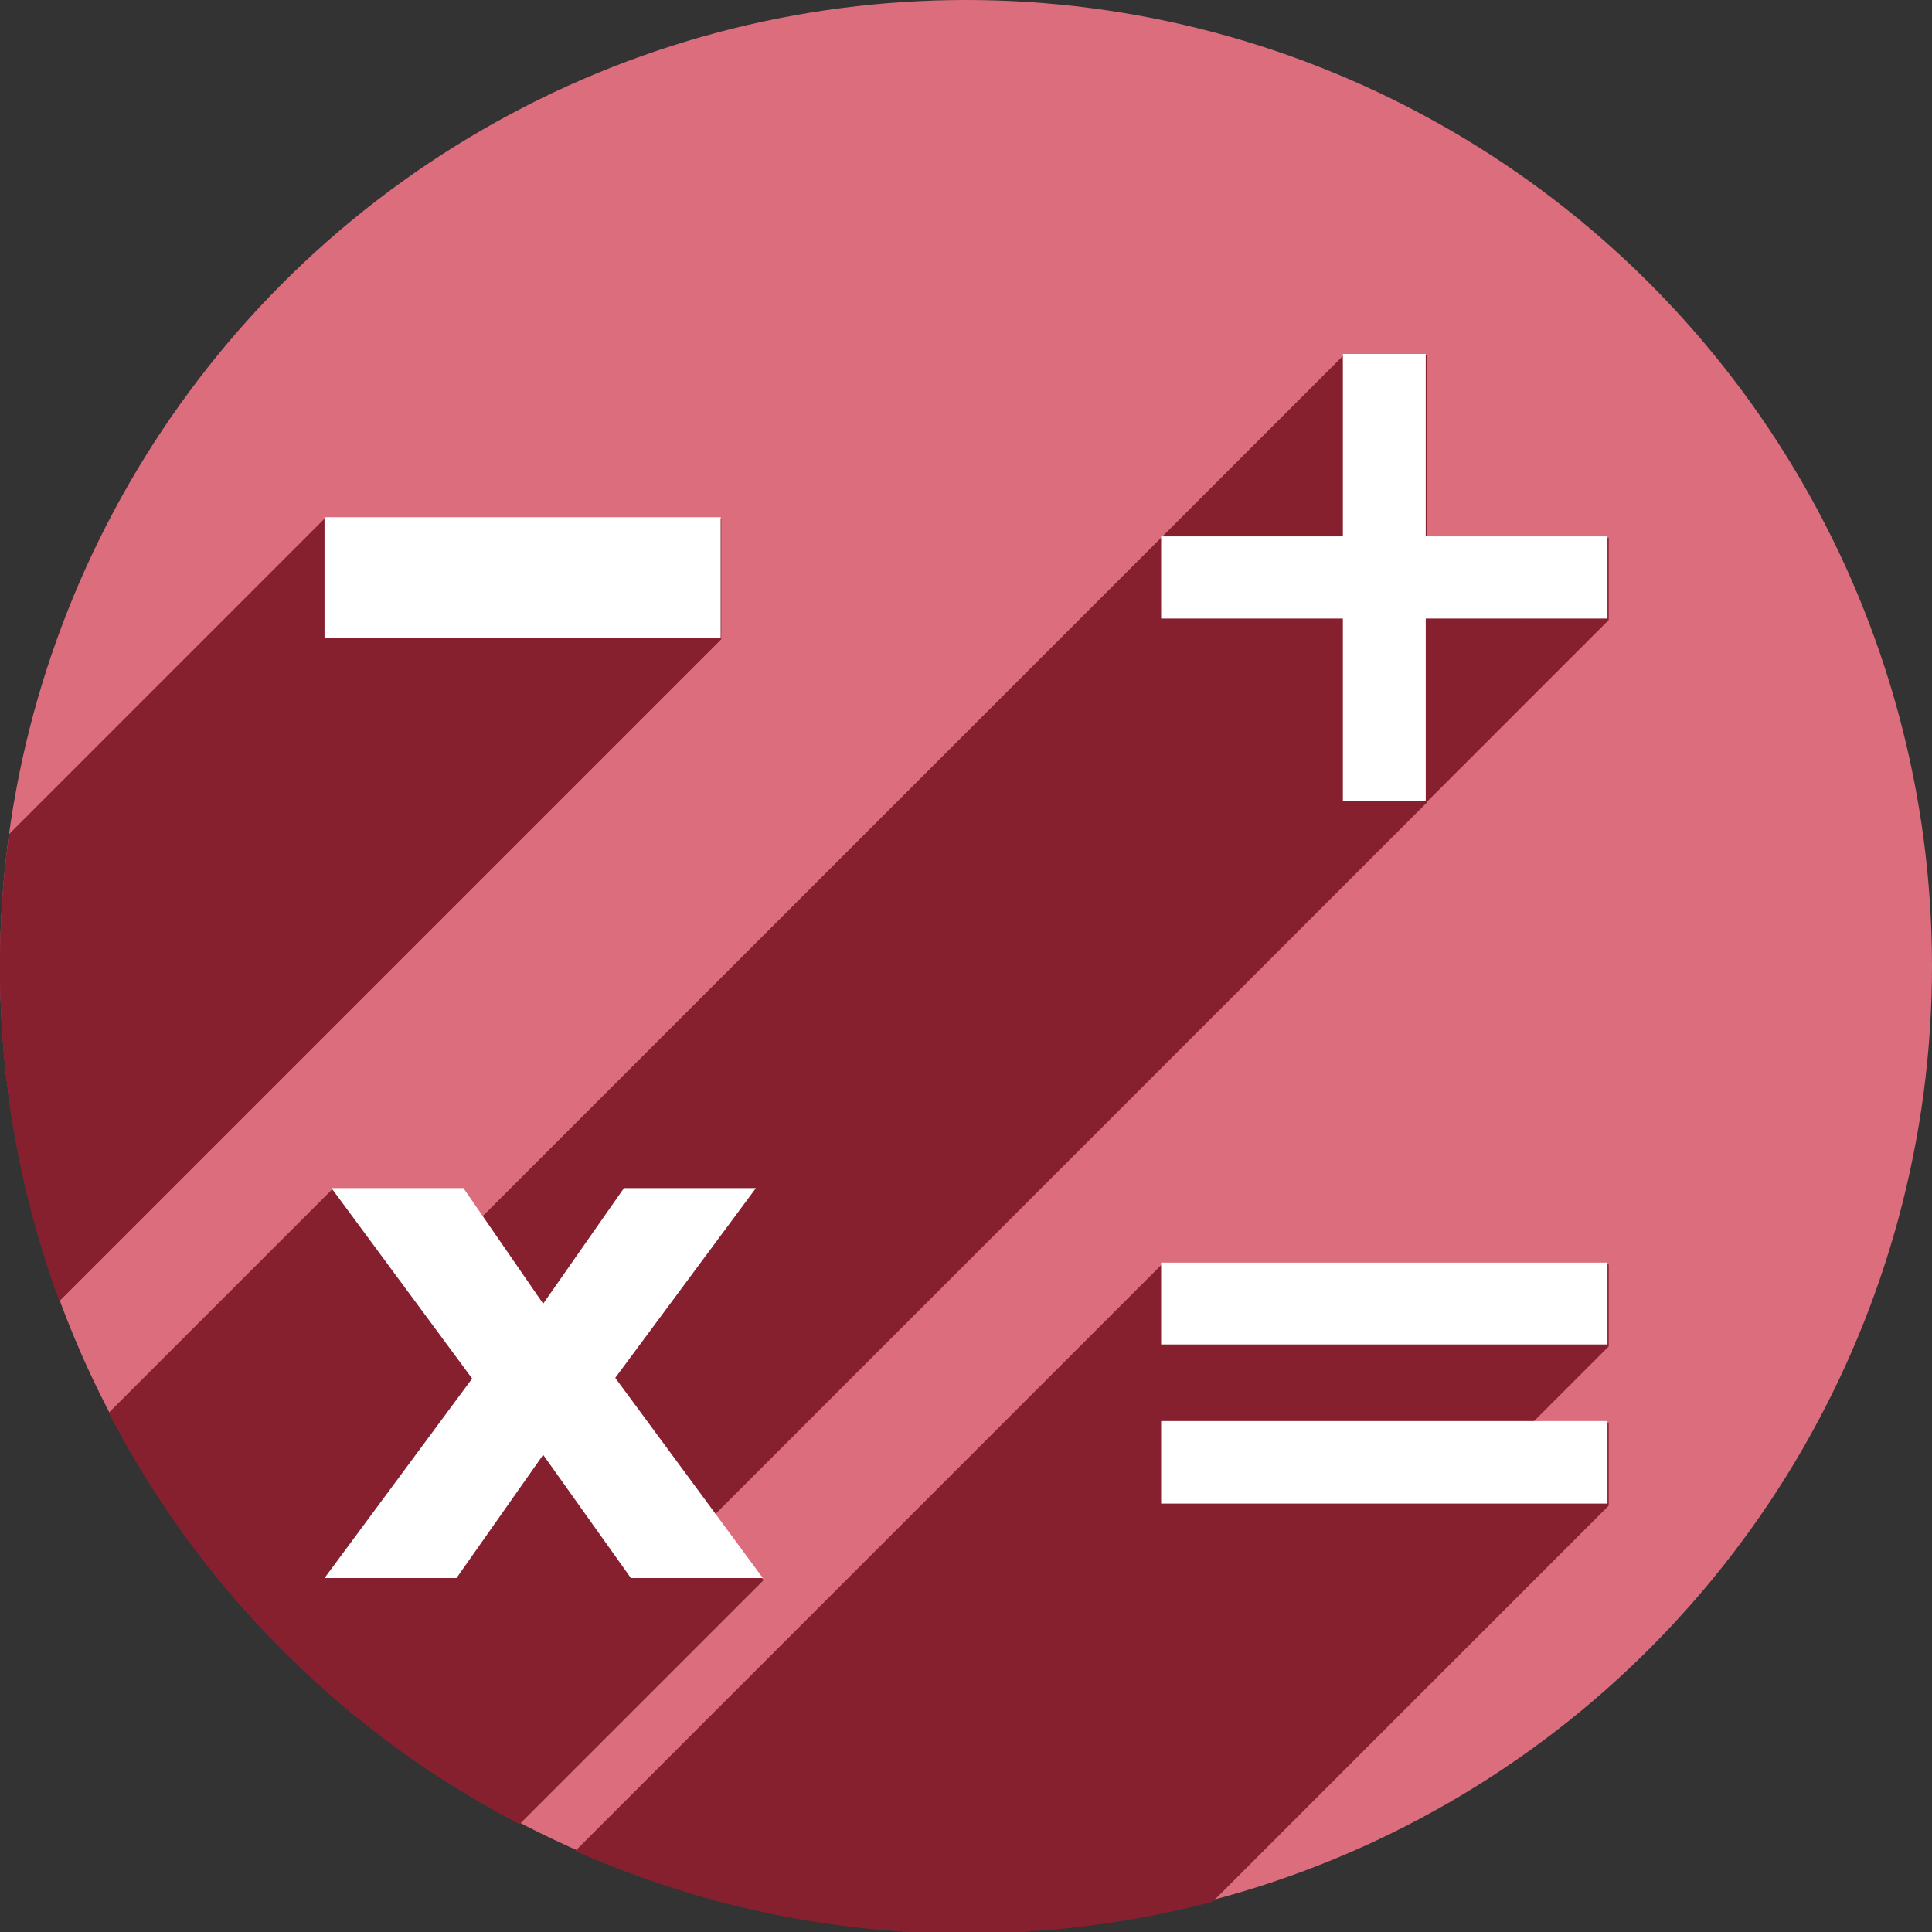 <?xml version="1.0" encoding="UTF-8" standalone="no"?>
<!-- Created with Inkscape (http://www.inkscape.org/) -->

<svg
   xmlns:dc="http://purl.org/dc/elements/1.1/"
   xmlns:cc="http://creativecommons.org/ns#"
   xmlns:rdf="http://www.w3.org/1999/02/22-rdf-syntax-ns#"
   xmlns:svg="http://www.w3.org/2000/svg"
   xmlns="http://www.w3.org/2000/svg"
   xmlns:sodipodi="http://sodipodi.sourceforge.net/DTD/sodipodi-0.dtd"
   xmlns:inkscape="http://www.inkscape.org/namespaces/inkscape"
   width="256"
   height="256"
   viewBox="0 0 256 256"
   id="svg2"
   version="1.1"
   inkscape:version="0.92.2 (5c3e80d, 2017-08-06)"
   sodipodi:docname="gnome-calculator.svg">
  <rect x="0" y="0" width="256" height="256" fill="#333333" stroke="none"/>
  <sodipodi:namedview
     showguides="false"
     id="base"
     pagecolor="#ffffff"
     bordercolor="#666666"
     borderopacity="1.0"
     inkscape:pageopacity="0.0"
     inkscape:pageshadow="2"
     inkscape:zoom="3.3007812"
     inkscape:cx="62.560946"
     inkscape:cy="128"
     inkscape:document-units="px"
     inkscape:current-layer="layer1"
     showgrid="true"
     units="px"
     inkscape:window-width="1920"
     inkscape:window-height="1048"
     inkscape:window-x="0"
     inkscape:window-y="0"
     inkscape:window-maximized="1"
     inkscape:document-rotation="0">
    <inkscape:grid
       type="xygrid"
       id="grid4168"
       spacingx="5"
       spacingy="5" />
  </sodipodi:namedview>
  <defs
     id="defs4">
    <clipPath
       clipPathUnits="userSpaceOnUse"
       id="clipPath5002">
      <g
         id="g5004">
        <path
           transform="translate(0,796.362)"
           inkscape:connector-curvature="0"
           id="path5006"
           d="M 88.118,249.435 C 46.103,235.291 14.771,201.687 4.134,159.361 1.338,148.236 0.923,144.163 0.926,127.889 0.928,117.472 1.134,112.014 1.658,108.541 4.465,89.913 12.177,70.638 23.043,55.086 c 3.959,-5.666 8.345,-10.931 9.102,-10.926 0.328,0.002 10.489,18.31 22.579,40.683 12.09,22.373 22.375,41.335 22.854,42.136 0.479,0.802 0.925,2.441 0.99,3.643 0.343,6.316 2.524,14.21 5.642,20.423 2.954,5.887 5.065,8.733 10.435,14.067 6.714,6.67 12.889,10.286 21.732,12.729 3.166,0.874 5.105,1.05 11.575,1.05 8.826,0 12.602,-0.762 19.264,-3.887 2.046,-0.96 3.937,-1.665 4.202,-1.568 0.265,0.097 -11.056,17.665 -25.157,39.038 l -25.639,38.861 -3.094,0.112 c -2.555,0.093 -4.195,-0.258 -9.409,-2.014 z"
           style="fill:#0f9d58;fill-opacity:1;stroke:none;stroke-width:4.858;stroke-linejoin:round;stroke-miterlimit:4;stroke-dasharray:none;stroke-opacity:1" />
        <path
           inkscape:connector-curvature="0"
           id="path5008"
           d="m 112.36,1051.517 c -10.001,-1.45 -12.156,-1.82 -12.532,-2.156 -0.249,-0.222 1.738,-3.748 4.55,-8.072 7.166,-11.021 49.772,-74.648 50.259,-75.055 3.575,-2.992 8.635,-8.041 10.575,-10.554 3.362,-4.353 7.558,-12.914 9.065,-18.494 6.193,-22.925 -2.593,-47.152 -21.7,-59.837 l -2.961,-1.966 17.025,0.296 c 9.364,0.163 31.17,0.434 48.459,0.603 l 31.435,0.307 1.546,4.189 c 2.246,6.086 4.678,15.095 5.935,21.982 1.525,8.36 1.925,28.859 0.739,37.828 -3.08,23.278 -12.813,45.72 -27.802,64.106 -20.476,25.117 -51.46,42.197 -84.146,46.389 -5.312,0.681 -26.646,0.986 -30.446,0.436 z"
           style="fill:#f4b400;fill-opacity:1;stroke:none;stroke-width:4.858;stroke-linejoin:round;stroke-miterlimit:4;stroke-dasharray:none;stroke-opacity:1" />
        <path
           transform="translate(0,796.362)"
           inkscape:connector-curvature="0"
           id="path5010"
           d="M 67.99,108.873 C 41.284,59.576 33.29,45.149 32.234,44.345 31.651,43.901 32.811,42.55 38.696,36.815 53.436,22.45 68.809,13.041 87.839,6.736 101.687,2.148 112.582,0.437 127.951,0.437 c 21.31,0 37.805,3.81 56.835,13.126 25.294,12.383 46.194,33.579 58.52,59.346 1.611,3.369 2.93,6.372 2.93,6.675 0,0.56 -10.549,0.495 -71.165,-0.437 l -24.288,-0.374 -3.931,-1.764 c -6.757,-3.033 -10.646,-3.84 -18.658,-3.868 -5.03,-0.018 -7.979,0.208 -10.316,0.788 -14.508,3.604 -26.283,12.948 -33.292,26.419 -3.585,6.891 -5.247,13.082 -6.332,23.583 l -0.337,3.267 -9.927,-18.326 z"
           style="fill:#db4437;fill-opacity:1;stroke:none;stroke-width:10;stroke-linejoin:round;stroke-miterlimit:4;stroke-dasharray:none;stroke-opacity:1" />
      </g>
    </clipPath>
    <clipPath
       id="clipPath4271"
       clipPathUnits="userSpaceOnUse">
      <circle
         r="128"
         cy="128"
         cx="128"
         id="circle4273"
         style="fill:#292929;fill-opacity:0.26;stroke:none;stroke-width:10;stroke-linejoin:round;stroke-miterlimit:4;stroke-dasharray:none;stroke-opacity:0.259" />
    </clipPath>
    <clipPath
       clipPathUnits="userSpaceOnUse"
       id="clipPath4363">
      <circle
         r="128"
         cy="924.362"
         cx="128"
         id="circle4365"
         style="fill:#4285f4;fill-opacity:1;stroke:none;stroke-width:10;stroke-linejoin:round;stroke-miterlimit:4;stroke-dasharray:none;stroke-opacity:0.259" />
    </clipPath>
    <clipPath
       id="clipPath4452"
       clipPathUnits="userSpaceOnUse">
      <circle
         r="128"
         cy="924.362"
         cx="128"
         id="circle4454"
         style="fill:#4285f4;fill-opacity:1;stroke:none;stroke-width:10;stroke-linejoin:round;stroke-miterlimit:4;stroke-dasharray:none;stroke-opacity:0.259" />
    </clipPath>
    <clipPath
       clipPathUnits="userSpaceOnUse"
       id="clipPath5069">
      <circle
         r="128"
         cy="924.362"
         cx="128"
         id="circle5071"
         style="fill:#f4b400;fill-opacity:1;stroke:none;stroke-width:25;stroke-linecap:round;stroke-linejoin:round;stroke-miterlimit:4;stroke-dasharray:none;stroke-opacity:0.259" />
    </clipPath>
    <clipPath
       id="clipPath4526"
       clipPathUnits="userSpaceOnUse">
      <g
         id="g4528">
        <path
           inkscape:connector-curvature="0"
           id="path4530"
           d="m 0.303,918.876 c 1.206,-19.167 5.245,-34.808 13.129,-50.834 16.226,-32.984 45.402,-57.158 80.677,-66.846 9.88,-2.714 22.307,-4.588 30.423,-4.59 l 2.804,-4.1e-4 0,63.634 0,63.634 -63.673,0 -63.673,0 0.314,-4.998 z"
           style="opacity:1;fill:#db4437;fill-opacity:1;stroke:none;stroke-width:4.974;stroke-linecap:round;stroke-linejoin:round;stroke-miterlimit:4;stroke-dasharray:none;stroke-opacity:1" />
        <path
           inkscape:connector-curvature="0"
           id="path4532"
           d="m 128.877,988.315 0,-63.709 63.39,0 63.39,0 -0.008,3.779 c -0.032,14.453 -4.392,33.261 -11.218,48.396 -7.674,17.015 -19.975,33.174 -34.61,45.465 -20.754,17.43 -47.52,27.944 -74.971,29.45 l -5.973,0.328 0,-63.709 z"
           style="opacity:1;fill:#0f9d58;fill-opacity:1;stroke:none;stroke-width:10.2;stroke-linecap:round;stroke-linejoin:round;stroke-miterlimit:4;stroke-dasharray:none;stroke-opacity:1" />
        <path
           inkscape:connector-curvature="0"
           id="path4534"
           d="M 115.632,1051.345 C 76.977,1047.647 42.147,1026.409 20.603,993.399 8.583,974.983 1.616,953.374 0.269,930.336 l -0.335,-5.73 63.701,0 63.701,0 0,63.634 0,63.634 -3.779,-0.066 c -2.078,-0.037 -5.644,-0.245 -7.924,-0.463 z"
           style="opacity:1;fill:#f4b400;fill-opacity:1;stroke:none;stroke-width:10.2;stroke-linecap:round;stroke-linejoin:round;stroke-miterlimit:4;stroke-dasharray:none;stroke-opacity:1" />
        <path
           inkscape:connector-curvature="0"
           id="path4536"
           d="m 128.878,860.24 0,-63.634 2.874,0 c 11.338,0 28.803,3.434 41.069,8.074 28.508,10.786 52.385,31.5 67.327,58.41 9.288,16.727 15.463,39.433 15.502,57.005 l 0.008,3.779 -63.39,0 -63.39,0 0,-63.634 z"
           style="opacity:1;fill:#4285f4;fill-opacity:1;stroke:none;stroke-width:10.2;stroke-linecap:round;stroke-linejoin:round;stroke-miterlimit:4;stroke-dasharray:none;stroke-opacity:1" />
      </g>
    </clipPath>
    <clipPath
       id="clipPath4548"
       clipPathUnits="userSpaceOnUse">
      <g
         id="g4550">
        <path
           inkscape:connector-curvature="0"
           id="path4552"
           d="m 0.303,918.876 c 1.206,-19.167 5.245,-34.808 13.129,-50.834 16.226,-32.984 45.402,-57.158 80.677,-66.846 9.88,-2.714 22.307,-4.588 30.423,-4.59 l 2.804,-4.1e-4 0,63.634 0,63.634 -63.673,0 -63.673,0 0.314,-4.998 z"
           style="opacity:1;fill:#db4437;fill-opacity:1;stroke:none;stroke-width:4.974;stroke-linecap:round;stroke-linejoin:round;stroke-miterlimit:4;stroke-dasharray:none;stroke-opacity:1" />
        <path
           inkscape:connector-curvature="0"
           id="path4554"
           d="m 128.877,988.315 0,-63.709 63.39,0 63.39,0 -0.008,3.779 c -0.032,14.453 -4.392,33.261 -11.218,48.396 -7.674,17.015 -19.975,33.174 -34.61,45.465 -20.754,17.43 -47.52,27.944 -74.971,29.45 l -5.973,0.328 0,-63.709 z"
           style="opacity:1;fill:#0f9d58;fill-opacity:1;stroke:none;stroke-width:10.2;stroke-linecap:round;stroke-linejoin:round;stroke-miterlimit:4;stroke-dasharray:none;stroke-opacity:1" />
        <path
           inkscape:connector-curvature="0"
           id="path4556"
           d="M 115.632,1051.345 C 76.977,1047.647 42.147,1026.409 20.603,993.399 8.583,974.983 1.616,953.374 0.269,930.336 l -0.335,-5.73 63.701,0 63.701,0 0,63.634 0,63.634 -3.779,-0.066 c -2.078,-0.037 -5.644,-0.245 -7.924,-0.463 z"
           style="opacity:1;fill:#f4b400;fill-opacity:1;stroke:none;stroke-width:10.2;stroke-linecap:round;stroke-linejoin:round;stroke-miterlimit:4;stroke-dasharray:none;stroke-opacity:1" />
        <path
           inkscape:connector-curvature="0"
           id="path4558"
           d="m 128.878,860.24 0,-63.634 2.874,0 c 11.338,0 28.803,3.434 41.069,8.074 28.508,10.786 52.385,31.5 67.327,58.41 9.288,16.727 15.463,39.433 15.502,57.005 l 0.008,3.779 -63.39,0 -63.39,0 0,-63.634 z"
           style="opacity:1;fill:#4285f4;fill-opacity:1;stroke:none;stroke-width:10.2;stroke-linecap:round;stroke-linejoin:round;stroke-miterlimit:4;stroke-dasharray:none;stroke-opacity:1" />
      </g>
    </clipPath>
    <clipPath
       clipPathUnits="userSpaceOnUse"
       id="clipPath4545">
      <circle
         style="fill:#c97979;fill-opacity:1;stroke:none;stroke-width:30;stroke-miterlimit:4;stroke-dasharray:none;stroke-opacity:1"
         id="circle4547"
         cx="127.592"
         cy="906.273"
         r="121.927" />
    </clipPath>
  </defs>
  <g
     transform="translate(0,-796.362)"
     id="layer1"
     inkscape:groupmode="layer"
     inkscape:label="Layer 1">
    <circle
       r="128"
       cy="924.362"
       cx="128"
       id="path4254"
       style="fill:#dc6d7d;fill-opacity:1;stroke:none;stroke-width:30;stroke-miterlimit:4;stroke-dasharray:none;stroke-opacity:1" />
    <path
       inkscape:connector-curvature="0"
       id="path4913"
       d="M 154.474,968.81 101.04,1048.476 0.486,1048.962 0,842.024 l 33.032,-2.429 45.176,83.552 21.374,35.461 26.717,13.116 z"
       style="fill:none;fill-rule:evenodd;stroke:none;stroke-width:1px;stroke-linecap:butt;stroke-linejoin:miter;stroke-opacity:1" />
    <g
       style="font-style:normal;font-variant:normal;font-weight:bold;font-stretch:normal;font-size:125px;line-height:125%;font-family:sans-serif;-inkscape-font-specification:'sans-serif Bold';letter-spacing:0px;word-spacing:0px;fill:#000000;fill-opacity:1;stroke:none;stroke-width:1px;stroke-linecap:butt;stroke-linejoin:miter;stroke-opacity:1"
       id="text4588" />
    <g
       id="text4592"
       style="font-style:normal;font-variant:normal;font-weight:bold;font-stretch:normal;font-size:125px;line-height:125%;font-family:sans-serif;-inkscape-font-specification:'sans-serif Bold';letter-spacing:0px;word-spacing:0px;fill:#ffffff;fill-opacity:1;stroke:none;stroke-width:1px;stroke-linecap:butt;stroke-linejoin:miter;stroke-opacity:1" />
    <g
       transform="scale(0.839,1.192)"
       style="font-style:normal;font-weight:normal;font-size:116.481px;line-height:125%;font-family:sans-serif;letter-spacing:0px;word-spacing:0px;fill:#ffffff;fill-opacity:1;stroke:none;stroke-width:1px;stroke-linecap:butt;stroke-linejoin:miter;stroke-opacity:1"
       id="text4596" />
    <g
       id="g4298"
       style="fill:#86202f;fill-opacity:1"
       transform="matrix(1.05,0,0,1.05,-5.948,-27.055)"
       clip-path="url(#clipPath4545)">
      <g
         id="text4300"
         style="font-style:normal;font-weight:normal;font-size:189.981px;line-height:125%;font-family:sans-serif;letter-spacing:0px;word-spacing:0px;fill:#86202f;fill-opacity:1;stroke:none;stroke-width:1px;stroke-linecap:butt;stroke-linejoin:miter;stroke-opacity:1">
        <g
           id="g4376"
           transform="matrix(0.953,0,0,0.953,5.666,784.347)"
           style="fill:#86202f;fill-opacity:1">
          <g
             id="g4378"
             style="fill:#86202f;fill-opacity:1">
            <path
               id="path4380"
               d="M177.938 46.896L177.938 71.072L-34.195 283.204L-34.195 259.029Z"
               style="fill:#86202f;fill-opacity:1" />
            <path
               id="path4382"
               d="M177.938 71.072L153.855 71.072L-58.277 283.204L-34.195 283.204Z"
               style="fill:#86202f;fill-opacity:1" />
            <path
               id="path4384"
               d="M153.855 71.072L153.855 81.959L-58.277 294.091L-58.277 283.204Z"
               style="fill:#86202f;fill-opacity:1" />
            <path
               id="path4386"
               d="M153.855 81.959L177.938 81.959L-34.195 294.091L-58.277 294.091Z"
               style="fill:#86202f;fill-opacity:1" />
            <path
               id="path4388"
               d="M177.938 81.959L177.938 106.133L-34.195 318.265L-34.195 294.091Z"
               style="fill:#86202f;fill-opacity:1" />
            <path
               id="path4390"
               d="M177.938 106.133L188.918 106.133L-23.214 318.265L-34.195 318.265Z"
               style="fill:#86202f;fill-opacity:1" />
            <path
               id="path4392"
               d="M188.918 106.133L188.918 81.959L-23.214 294.091L-23.214 318.265Z"
               style="fill:#86202f;fill-opacity:1" />
            <path
               id="path4394"
               d="M188.918 81.959L213.0 81.959L0.868 294.091L-23.214 294.091Z"
               style="fill:#86202f;fill-opacity:1" />
            <path
               id="path4396"
               d="M213.0 81.959L213.0 71.072L0.868 283.204L0.868 294.091Z"
               style="fill:#86202f;fill-opacity:1" />
            <path
               id="path4398"
               d="M213.0 71.072L188.918 71.072L-23.214 283.204L0.868 283.204Z"
               style="fill:#86202f;fill-opacity:1" />
            <path
               id="path4400"
               d="M188.918 71.072L188.918 46.896L-23.214 259.029L-23.214 283.204Z"
               style="fill:#86202f;fill-opacity:1" />
            <path
               id="path4402"
               d="M188.918 46.896L177.938 46.896L-34.195 259.029L-23.214 259.029Z"
               style="fill:#86202f;fill-opacity:1" />
            <path
               id="path4404"
               d="M43.0 68.529L43.0 84.502L-169.132 296.634L-169.132 280.661Z"
               style="fill:#86202f;fill-opacity:1" />
            <path
               id="path4406"
               d="M43.0 84.502L95.49 84.502L-116.642 296.634L-169.132 296.634Z"
               style="fill:#86202f;fill-opacity:1" />
            <path
               id="path4408"
               d="M95.49 84.502L95.49 68.529L-116.642 280.661L-116.642 296.634Z"
               style="fill:#86202f;fill-opacity:1" />
            <path
               id="path4410"
               d="M95.49 68.529L43.0 68.529L-169.132 280.661L-116.642 280.661Z"
               style="fill:#86202f;fill-opacity:1" />
            <path
               id="path4412"
               d="M43.922 157.432L62.561 182.668L-149.571 394.8L-168.21 369.564Z"
               style="fill:#86202f;fill-opacity:1" />
            <path
               id="path4414"
               d="M62.561 182.668L43.0 209.104L-169.132 421.236L-149.571 394.8Z"
               style="fill:#86202f;fill-opacity:1" />
            <path
               id="path4416"
               d="M43.0 209.104L60.484 209.104L-151.648 421.236L-169.132 421.236Z"
               style="fill:#86202f;fill-opacity:1" />
            <path
               id="path4418"
               d="M60.484 209.104L71.973 192.771L-140.159 404.904L-151.648 421.236Z"
               style="fill:#86202f;fill-opacity:1" />
            <path
               id="path4420"
               d="M71.973 192.771L83.598 209.104L-128.534 421.236L-140.159 404.904Z"
               style="fill:#86202f;fill-opacity:1" />
            <path
               id="path4422"
               d="M83.598 209.104L101.084 209.104L-111.048 421.236L-128.534 421.236Z"
               style="fill:#86202f;fill-opacity:1" />
            <path
               id="path4424"
               d="M101.084 209.104L81.521 182.576L-130.611 394.708L-111.048 421.236Z"
               style="fill:#86202f;fill-opacity:1" />
            <path
               id="path4426"
               d="M81.521 182.576L100.16 157.432L-111.972 369.564L-130.611 394.708Z"
               style="fill:#86202f;fill-opacity:1" />
            <path
               id="path4428"
               d="M100.16 157.432L82.676 157.432L-129.456 369.564L-111.972 369.564Z"
               style="fill:#86202f;fill-opacity:1" />
            <path
               id="path4430"
               d="M82.676 157.432L71.973 172.748L-140.159 384.88L-129.456 369.564Z"
               style="fill:#86202f;fill-opacity:1" />
            <path
               id="path4432"
               d="M71.973 172.748L61.408 157.432L-150.724 369.564L-140.159 384.88Z"
               style="fill:#86202f;fill-opacity:1" />
            <path
               id="path4434"
               d="M61.408 157.432L43.922 157.432L-168.21 369.564L-150.724 369.564Z"
               style="fill:#86202f;fill-opacity:1" />
            <path
               id="path4436"
               d="M153.855 167.305L153.855 178.146L-58.277 390.279L-58.277 379.437Z"
               style="fill:#86202f;fill-opacity:1" />
            <path
               id="path4438"
               d="M153.855 178.146L213.0 178.146L0.868 390.279L-58.277 390.279Z"
               style="fill:#86202f;fill-opacity:1" />
            <path
               id="path4440"
               d="M213.0 178.146L213.0 167.305L0.868 379.437L0.868 390.279Z"
               style="fill:#86202f;fill-opacity:1" />
            <path
               id="path4442"
               d="M213.0 167.305L153.855 167.305L-58.277 379.437L0.868 379.437Z"
               style="fill:#86202f;fill-opacity:1" />
            <path
               id="path4444"
               d="M153.855 188.297L153.855 199.23L-58.277 411.363L-58.277 400.429Z"
               style="fill:#86202f;fill-opacity:1" />
            <path
               id="path4446"
               d="M153.855 199.23L213.0 199.23L0.868 411.363L-58.277 411.363Z"
               style="fill:#86202f;fill-opacity:1" />
            <path
               id="path4448"
               d="M213.0 199.23L213.0 188.297L0.868 400.429L0.868 411.363Z"
               style="fill:#86202f;fill-opacity:1" />
            <path
               id="path4450"
               d="M213.0 188.297L153.855 188.297L-58.277 400.429L0.868 400.429Z"
               style="fill:#86202f;fill-opacity:1" />
          </g>
          <path
             id="path4317"
             transform=""
             d="M 177.938 46.896 L 177.938 71.072 L 153.855 71.072 L 153.855 81.959 L 177.938 81.959 L 177.938 106.133 L 188.918 106.133 L 188.918 81.959 L 213 81.959 L 213 71.072 L 188.918 71.072 L 188.918 46.896 L 177.938 46.896 z M 43 68.529 L 43 84.502 L 95.49 84.502 L 95.49 68.529 L 43 68.529 z M 43.922 157.432 L 62.561 182.668 L 43 209.104 L 60.484 209.104 L 71.973 192.771 L 83.598 209.104 L 101.084 209.104 L 81.521 182.576 L 100.16 157.432 L 82.676 157.432 L 71.973 172.748 L 61.408 157.432 L 43.922 157.432 z M 153.855 167.305 L 153.855 178.146 L 213 178.146 L 213 167.305 L 153.855 167.305 z M 153.855 188.297 L 153.855 199.23 L 213 199.23 L 213 188.297 L 153.855 188.297 z "
             style="fill:#86202f;fill-opacity:1" />
        </g>
      </g>
      <g
         id="text4304"
         style="font-style:normal;font-variant:normal;font-weight:bold;font-stretch:normal;font-size:90px;line-height:125%;font-family:sans-serif;-inkscape-font-specification:'sans-serif Bold';letter-spacing:0px;word-spacing:0px;fill:#86202f;fill-opacity:1;stroke:none;stroke-width:1px;stroke-linecap:butt;stroke-linejoin:miter;stroke-opacity:1" />
      <g
         id="text4308"
         style="font-style:normal;font-variant:normal;font-weight:bold;font-stretch:normal;font-size:90px;line-height:125%;font-family:sans-serif;-inkscape-font-specification:'sans-serif Bold';letter-spacing:0px;word-spacing:0px;fill:#86202f;fill-opacity:1;stroke:none;stroke-width:1px;stroke-linecap:butt;stroke-linejoin:miter;stroke-opacity:1" />
      <g
         id="text4312"
         style="font-style:normal;font-variant:normal;font-weight:bold;font-stretch:normal;font-size:90px;line-height:125%;font-family:sans-serif;-inkscape-font-specification:'sans-serif Bold';letter-spacing:0px;word-spacing:0px;fill:#86202f;fill-opacity:1;stroke:none;stroke-width:1px;stroke-linecap:butt;stroke-linejoin:miter;stroke-opacity:1" />
    </g>
    <g
       aria-label="-"
       style="font-style:normal;font-weight:normal;font-size:12.598px;line-height:0%;font-family:sans-serif;letter-spacing:0px;word-spacing:0px;fill:#ffffff;fill-opacity:1;stroke:none;stroke-width:1.05px;stroke-linecap:butt;stroke-linejoin:miter;stroke-opacity:1"
       id="text4272">
      <path
         d="m 43,864.892 h 52.491 v 15.971 H 43 Z"
         style="font-size:199.445px;line-height:1.25;stroke-width:1.05px"
         id="path909" />
    </g>
    <g
       aria-label="+"
       style="font-style:normal;font-variant:normal;font-weight:bold;font-stretch:normal;font-size:12.598px;line-height:0%;font-family:sans-serif;-inkscape-font-specification:'sans-serif Bold';letter-spacing:0px;word-spacing:0px;fill:#ffffff;fill-opacity:1;stroke:none;stroke-width:1.05px;stroke-linecap:butt;stroke-linejoin:miter;stroke-opacity:1"
       id="text4276">
      <path
         d="m 188.918,843.259 v 24.174 H 213 v 10.888 h -24.082 v 24.174 H 177.938 v -24.174 h -24.082 v -10.888 h 24.082 v -24.174 z"
         style="font-size:94.483px;line-height:1.25;stroke-width:1.05px"
         id="path915" />
    </g>
    <g
       aria-label="x"
       style="font-style:normal;font-variant:normal;font-weight:bold;font-stretch:normal;font-size:12.598px;line-height:0%;font-family:sans-serif;-inkscape-font-specification:'sans-serif Bold';letter-spacing:0px;word-spacing:0px;fill:#ffffff;fill-opacity:1;stroke:none;stroke-width:1.05px;stroke-linecap:butt;stroke-linejoin:miter;stroke-opacity:1"
       id="text4280">
      <path
         d="M 62.561,979.03 43.923,953.794 h 17.485 l 10.565,15.317 10.703,-15.317 h 17.485 l -18.638,25.143 19.561,26.527 H 83.598 L 71.972,989.133 60.485,1005.465 H 43 Z"
         style="font-size:94.483px;line-height:1.25;stroke-width:1.05px"
         id="path912" />
    </g>
    <g
       aria-label="="
       style="font-style:normal;font-variant:normal;font-weight:bold;font-stretch:normal;font-size:12.598px;line-height:0%;font-family:sans-serif;-inkscape-font-specification:'sans-serif Bold';letter-spacing:0px;word-spacing:0px;fill:#ffffff;fill-opacity:1;stroke:none;stroke-width:1.05px;stroke-linecap:butt;stroke-linejoin:miter;stroke-opacity:1"
       id="text4284">
      <path
         d="M 153.856,963.667 H 213 v 10.842 h -59.144 z m 0,20.991 H 213 v 10.934 h -59.144 z"
         style="font-size:94.483px;line-height:1.25;stroke-width:1.05px"
         id="path918" />
    </g>
  </g>
</svg>
